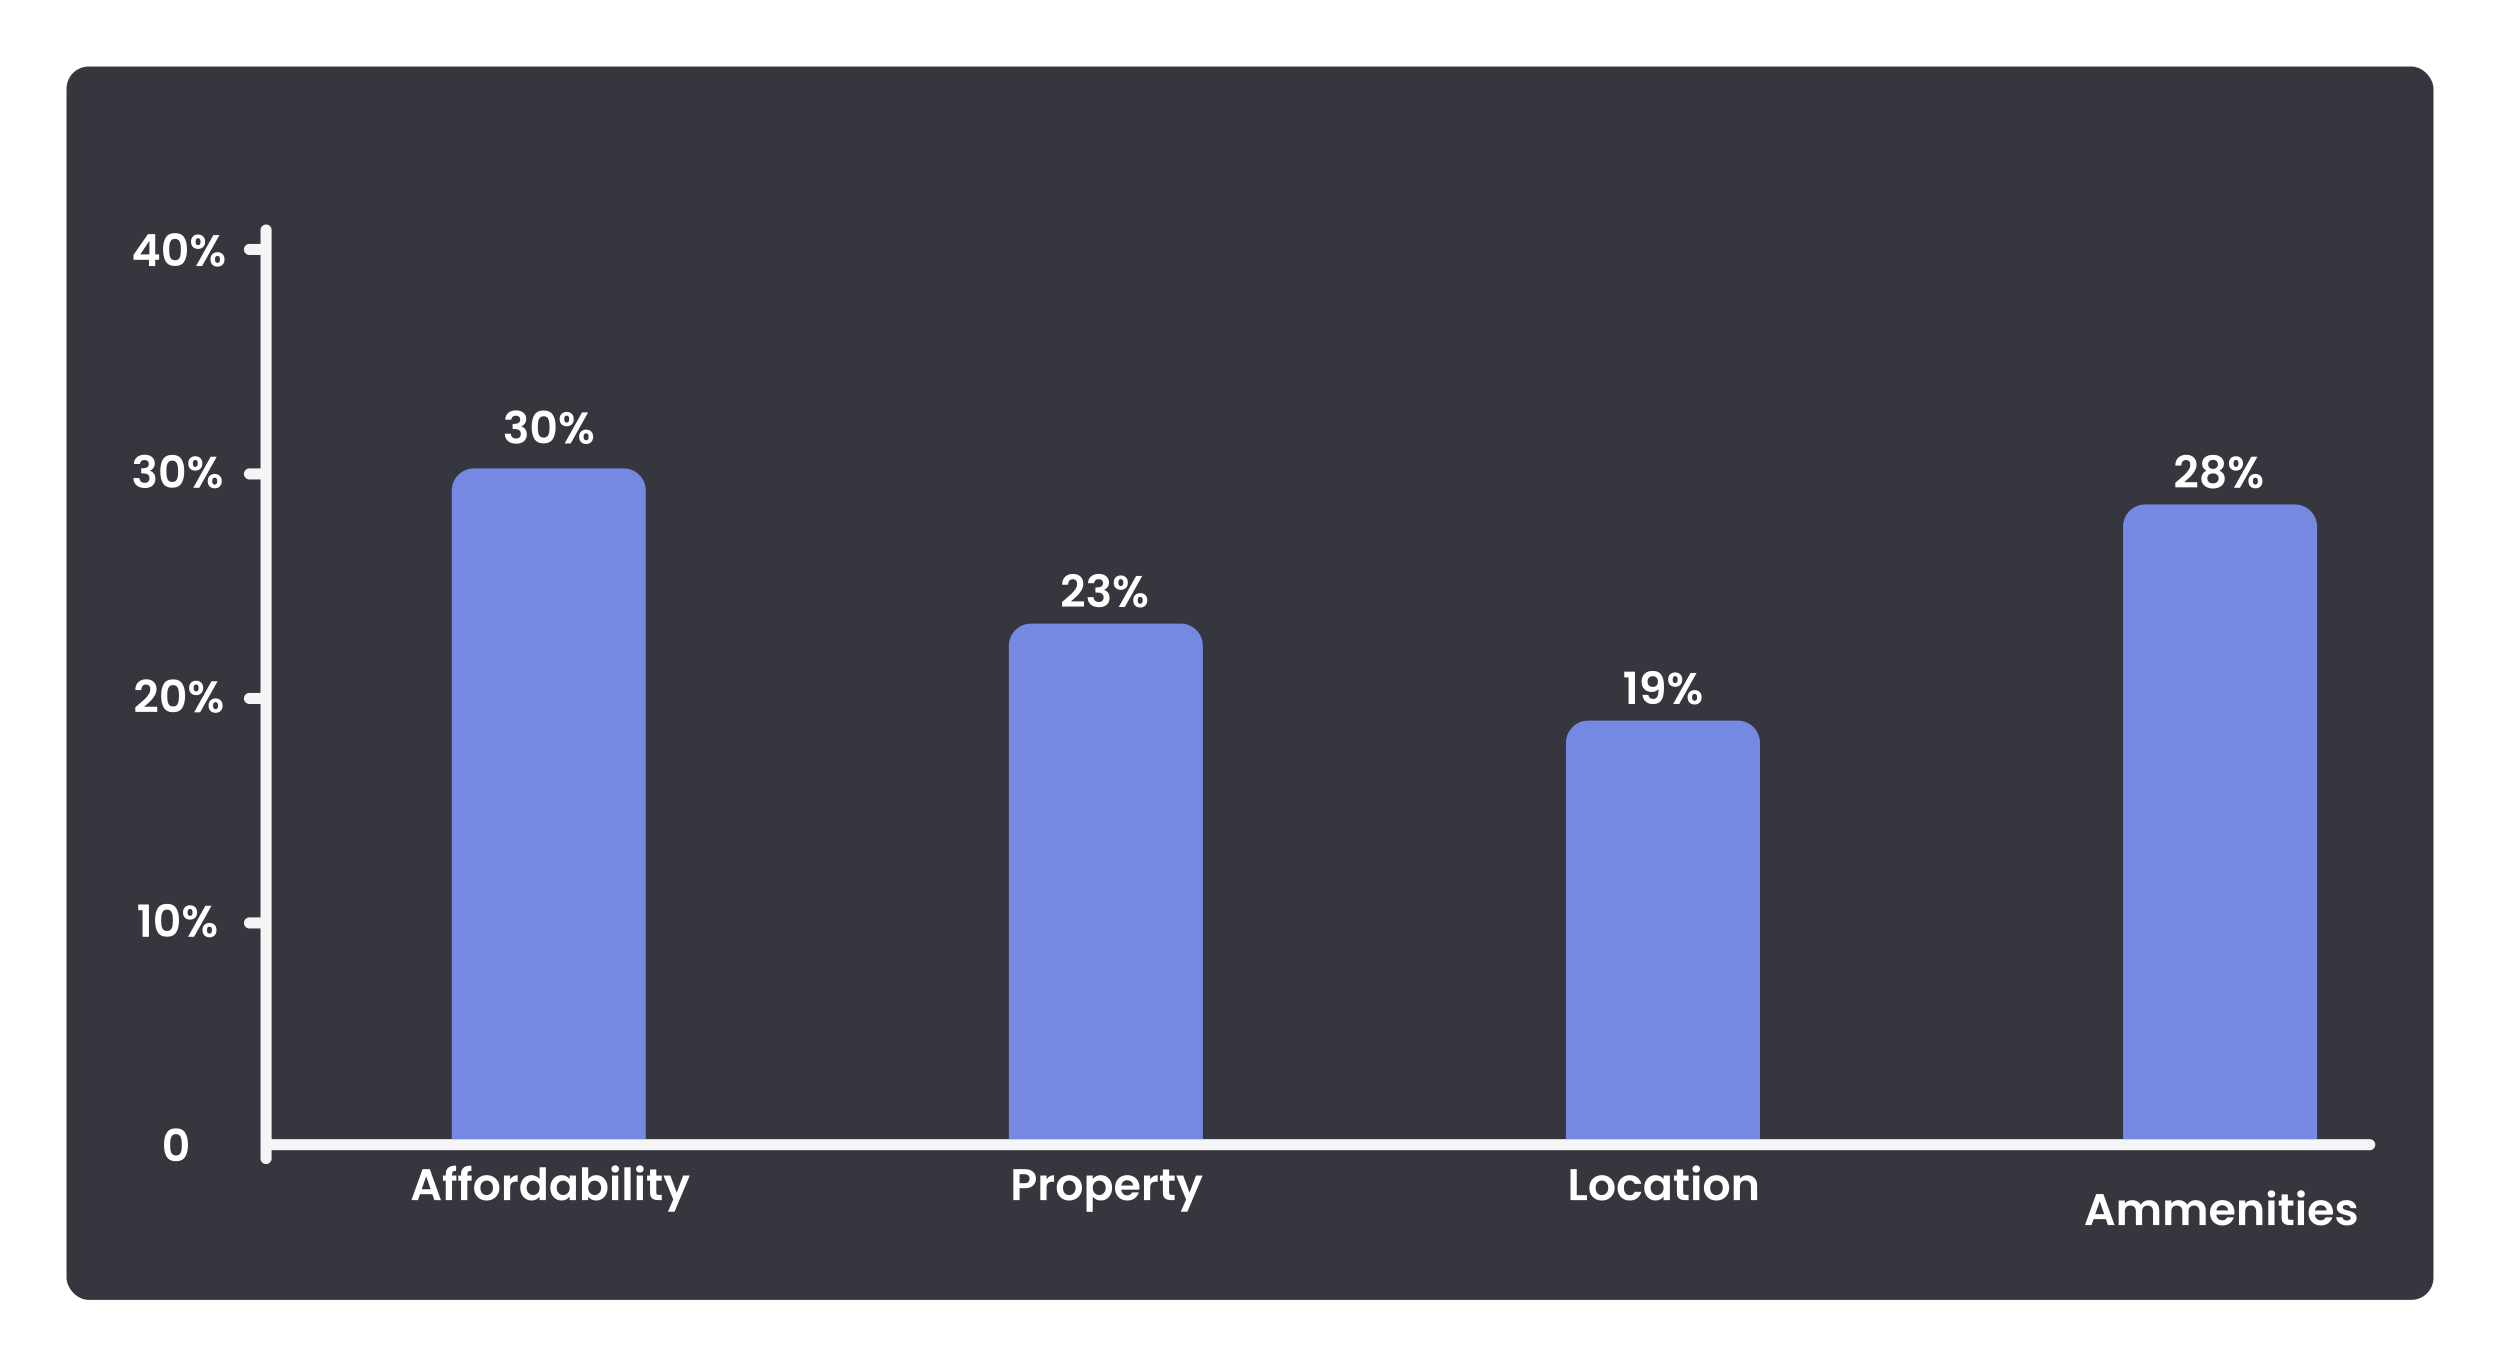 <svg width="902" height="493" viewBox="0 0 902 493" fill="none" xmlns="http://www.w3.org/2000/svg">
<g filter="url(#filter0_dd_736_2)">
<rect x="24" y="24" width="854" height="445" rx="8" fill="#35363E"/>
</g>
<path d="M96 90C96 91.986 96 171 96 171M96 90H90M96 90V83M96 413V333M96 413V418M96 413H469H845H855M96 171H90M96 171V252M96 252H90M96 252V333M96 333H90" stroke="#F5F5F5" stroke-width="4" stroke-linecap="round" stroke-linejoin="round"/>
<path d="M155.983 430.872H151.535L150.799 433H148.447L152.463 421.816H155.071L159.087 433H156.719L155.983 430.872ZM155.375 429.08L153.759 424.408L152.143 429.08H155.375ZM164.652 425.976H163.1V433H160.828V425.976H159.82V424.136H160.828V423.688C160.828 422.6 161.138 421.8 161.756 421.288C162.375 420.776 163.308 420.536 164.556 420.568V422.456C164.012 422.445 163.634 422.536 163.42 422.728C163.207 422.92 163.1 423.267 163.1 423.768V424.136H164.652V425.976ZM170.168 425.976H168.616V433H166.344V425.976H165.336V424.136H166.344V423.688C166.344 422.6 166.653 421.8 167.272 421.288C167.891 420.776 168.824 420.536 170.072 420.568V422.456C169.528 422.445 169.149 422.536 168.936 422.728C168.723 422.92 168.616 423.267 168.616 423.768V424.136H170.168V425.976ZM175.556 433.144C174.702 433.144 173.934 432.957 173.252 432.584C172.569 432.2 172.03 431.661 171.636 430.968C171.252 430.275 171.06 429.475 171.06 428.568C171.06 427.661 171.257 426.861 171.652 426.168C172.057 425.475 172.606 424.941 173.3 424.568C173.993 424.184 174.766 423.992 175.62 423.992C176.473 423.992 177.246 424.184 177.94 424.568C178.633 424.941 179.177 425.475 179.572 426.168C179.977 426.861 180.18 427.661 180.18 428.568C180.18 429.475 179.972 430.275 179.556 430.968C179.15 431.661 178.596 432.2 177.892 432.584C177.198 432.957 176.42 433.144 175.556 433.144ZM175.556 431.192C175.961 431.192 176.34 431.096 176.692 430.904C177.054 430.701 177.342 430.403 177.556 430.008C177.769 429.613 177.876 429.133 177.876 428.568C177.876 427.725 177.652 427.08 177.204 426.632C176.766 426.173 176.228 425.944 175.588 425.944C174.948 425.944 174.409 426.173 173.972 426.632C173.545 427.08 173.332 427.725 173.332 428.568C173.332 429.411 173.54 430.061 173.956 430.52C174.382 430.968 174.916 431.192 175.556 431.192ZM184.063 425.512C184.351 425.043 184.724 424.675 185.183 424.408C185.652 424.141 186.185 424.008 186.783 424.008V426.36H186.191C185.487 426.36 184.953 426.525 184.591 426.856C184.239 427.187 184.063 427.763 184.063 428.584V433H181.823V424.136H184.063V425.512ZM187.715 428.536C187.715 427.64 187.891 426.845 188.243 426.152C188.606 425.459 189.097 424.925 189.716 424.552C190.334 424.179 191.022 423.992 191.78 423.992C192.356 423.992 192.905 424.12 193.428 424.376C193.95 424.621 194.366 424.952 194.676 425.368V421.16H196.948V433H194.676V431.688C194.398 432.125 194.009 432.477 193.508 432.744C193.006 433.011 192.425 433.144 191.764 433.144C191.017 433.144 190.334 432.952 189.716 432.568C189.097 432.184 188.606 431.645 188.243 430.952C187.891 430.248 187.715 429.443 187.715 428.536ZM194.692 428.568C194.692 428.024 194.585 427.56 194.372 427.176C194.158 426.781 193.87 426.483 193.508 426.28C193.145 426.067 192.756 425.96 192.34 425.96C191.924 425.96 191.54 426.061 191.188 426.264C190.836 426.467 190.548 426.765 190.324 427.16C190.11 427.544 190.004 428.003 190.004 428.536C190.004 429.069 190.11 429.539 190.324 429.944C190.548 430.339 190.836 430.643 191.188 430.856C191.55 431.069 191.934 431.176 192.34 431.176C192.756 431.176 193.145 431.075 193.508 430.872C193.87 430.659 194.158 430.36 194.372 429.976C194.585 429.581 194.692 429.112 194.692 428.568ZM198.559 428.536C198.559 427.64 198.735 426.845 199.087 426.152C199.45 425.459 199.935 424.925 200.543 424.552C201.162 424.179 201.85 423.992 202.607 423.992C203.269 423.992 203.845 424.125 204.335 424.392C204.837 424.659 205.237 424.995 205.535 425.4V424.136H207.791V433H205.535V431.704C205.247 432.12 204.847 432.467 204.335 432.744C203.834 433.011 203.253 433.144 202.591 433.144C201.845 433.144 201.162 432.952 200.543 432.568C199.935 432.184 199.45 431.645 199.087 430.952C198.735 430.248 198.559 429.443 198.559 428.536ZM205.535 428.568C205.535 428.024 205.429 427.56 205.215 427.176C205.002 426.781 204.714 426.483 204.351 426.28C203.989 426.067 203.599 425.96 203.183 425.96C202.767 425.96 202.383 426.061 202.031 426.264C201.679 426.467 201.391 426.765 201.167 427.16C200.954 427.544 200.847 428.003 200.847 428.536C200.847 429.069 200.954 429.539 201.167 429.944C201.391 430.339 201.679 430.643 202.031 430.856C202.394 431.069 202.778 431.176 203.183 431.176C203.599 431.176 203.989 431.075 204.351 430.872C204.714 430.659 205.002 430.36 205.215 429.976C205.429 429.581 205.535 429.112 205.535 428.568ZM212.219 425.432C212.507 425.005 212.902 424.659 213.403 424.392C213.915 424.125 214.496 423.992 215.147 423.992C215.904 423.992 216.587 424.179 217.195 424.552C217.814 424.925 218.299 425.459 218.651 426.152C219.014 426.835 219.195 427.629 219.195 428.536C219.195 429.443 219.014 430.248 218.651 430.952C218.299 431.645 217.814 432.184 217.195 432.568C216.587 432.952 215.904 433.144 215.147 433.144C214.486 433.144 213.904 433.016 213.403 432.76C212.912 432.493 212.518 432.152 212.219 431.736V433H209.979V421.16H212.219V425.432ZM216.907 428.536C216.907 428.003 216.795 427.544 216.571 427.16C216.358 426.765 216.07 426.467 215.707 426.264C215.355 426.061 214.971 425.96 214.555 425.96C214.15 425.96 213.766 426.067 213.403 426.28C213.051 426.483 212.763 426.781 212.539 427.176C212.326 427.571 212.219 428.035 212.219 428.568C212.219 429.101 212.326 429.565 212.539 429.96C212.763 430.355 213.051 430.659 213.403 430.872C213.766 431.075 214.15 431.176 214.555 431.176C214.971 431.176 215.355 431.069 215.707 430.856C216.07 430.643 216.358 430.339 216.571 429.944C216.795 429.549 216.907 429.08 216.907 428.536ZM221.959 423.08C221.564 423.08 221.233 422.957 220.967 422.712C220.711 422.456 220.583 422.141 220.583 421.768C220.583 421.395 220.711 421.085 220.967 420.84C221.233 420.584 221.564 420.456 221.959 420.456C222.353 420.456 222.679 420.584 222.935 420.84C223.201 421.085 223.335 421.395 223.335 421.768C223.335 422.141 223.201 422.456 222.935 422.712C222.679 422.957 222.353 423.08 221.959 423.08ZM223.063 424.136V433H220.823V424.136H223.063ZM227.516 421.16V433H225.276V421.16H227.516ZM230.865 423.08C230.47 423.08 230.14 422.957 229.873 422.712C229.617 422.456 229.489 422.141 229.489 421.768C229.489 421.395 229.617 421.085 229.873 420.84C230.14 420.584 230.47 420.456 230.865 420.456C231.26 420.456 231.585 420.584 231.841 420.84C232.108 421.085 232.241 421.395 232.241 421.768C232.241 422.141 232.108 422.456 231.841 422.712C231.585 422.957 231.26 423.08 230.865 423.08ZM231.969 424.136V433H229.729V424.136H231.969ZM236.79 425.976V430.264C236.79 430.563 236.859 430.781 236.998 430.92C237.147 431.048 237.393 431.112 237.734 431.112H238.774V433H237.366C235.478 433 234.534 432.083 234.534 430.248V425.976H233.478V424.136H234.534V421.944H236.79V424.136H238.774V425.976H236.79ZM248.865 424.136L243.377 437.192H240.993L242.913 432.776L239.361 424.136H241.873L244.161 430.328L246.481 424.136H248.865Z" fill="white"/>
<path d="M373.764 425.288C373.764 425.885 373.62 426.445 373.332 426.968C373.054 427.491 372.612 427.912 372.004 428.232C371.406 428.552 370.649 428.712 369.732 428.712H367.86V433H365.62V421.832H369.732C370.596 421.832 371.332 421.981 371.94 422.28C372.548 422.579 373.001 422.989 373.3 423.512C373.609 424.035 373.764 424.627 373.764 425.288ZM369.636 426.904C370.254 426.904 370.713 426.765 371.012 426.488C371.31 426.2 371.46 425.8 371.46 425.288C371.46 424.2 370.852 423.656 369.636 423.656H367.86V426.904H369.636ZM377.594 425.512C377.882 425.043 378.255 424.675 378.714 424.408C379.183 424.141 379.717 424.008 380.314 424.008V426.36H379.722C379.018 426.36 378.485 426.525 378.122 426.856C377.77 427.187 377.594 427.763 377.594 428.584V433H375.354V424.136H377.594V425.512ZM385.759 433.144C384.905 433.144 384.137 432.957 383.455 432.584C382.772 432.2 382.233 431.661 381.839 430.968C381.455 430.275 381.263 429.475 381.263 428.568C381.263 427.661 381.46 426.861 381.855 426.168C382.26 425.475 382.809 424.941 383.503 424.568C384.196 424.184 384.969 423.992 385.823 423.992C386.676 423.992 387.449 424.184 388.143 424.568C388.836 424.941 389.38 425.475 389.775 426.168C390.18 426.861 390.383 427.661 390.383 428.568C390.383 429.475 390.175 430.275 389.759 430.968C389.353 431.661 388.799 432.2 388.095 432.584C387.401 432.957 386.623 433.144 385.759 433.144ZM385.759 431.192C386.164 431.192 386.543 431.096 386.895 430.904C387.257 430.701 387.545 430.403 387.759 430.008C387.972 429.613 388.079 429.133 388.079 428.568C388.079 427.725 387.855 427.08 387.407 426.632C386.969 426.173 386.431 425.944 385.791 425.944C385.151 425.944 384.612 426.173 384.175 426.632C383.748 427.08 383.535 427.725 383.535 428.568C383.535 429.411 383.743 430.061 384.159 430.52C384.585 430.968 385.119 431.192 385.759 431.192ZM394.266 425.416C394.554 425.011 394.949 424.675 395.45 424.408C395.962 424.131 396.543 423.992 397.194 423.992C397.951 423.992 398.634 424.179 399.242 424.552C399.861 424.925 400.346 425.459 400.698 426.152C401.061 426.835 401.242 427.629 401.242 428.536C401.242 429.443 401.061 430.248 400.698 430.952C400.346 431.645 399.861 432.184 399.242 432.568C398.634 432.952 397.951 433.144 397.194 433.144C396.543 433.144 395.967 433.011 395.466 432.744C394.975 432.477 394.575 432.141 394.266 431.736V437.224H392.026V424.136H394.266V425.416ZM398.954 428.536C398.954 428.003 398.842 427.544 398.618 427.16C398.405 426.765 398.117 426.467 397.754 426.264C397.402 426.061 397.018 425.96 396.602 425.96C396.197 425.96 395.813 426.067 395.45 426.28C395.098 426.483 394.81 426.781 394.586 427.176C394.373 427.571 394.266 428.035 394.266 428.568C394.266 429.101 394.373 429.565 394.586 429.96C394.81 430.355 395.098 430.659 395.45 430.872C395.813 431.075 396.197 431.176 396.602 431.176C397.018 431.176 397.402 431.069 397.754 430.856C398.117 430.643 398.405 430.339 398.618 429.944C398.842 429.549 398.954 429.08 398.954 428.536ZM411.11 428.376C411.11 428.696 411.088 428.984 411.046 429.24H404.566C404.619 429.88 404.843 430.381 405.238 430.744C405.632 431.107 406.118 431.288 406.694 431.288C407.526 431.288 408.118 430.931 408.47 430.216H410.886C410.63 431.069 410.139 431.773 409.414 432.328C408.688 432.872 407.798 433.144 406.742 433.144C405.888 433.144 405.12 432.957 404.438 432.584C403.766 432.2 403.238 431.661 402.854 430.968C402.48 430.275 402.294 429.475 402.294 428.568C402.294 427.651 402.48 426.845 402.854 426.152C403.227 425.459 403.75 424.925 404.422 424.552C405.094 424.179 405.867 423.992 406.742 423.992C407.584 423.992 408.336 424.173 408.998 424.536C409.67 424.899 410.187 425.416 410.55 426.088C410.923 426.749 411.11 427.512 411.11 428.376ZM408.79 427.736C408.779 427.16 408.571 426.701 408.166 426.36C407.76 426.008 407.264 425.832 406.678 425.832C406.123 425.832 405.654 426.003 405.27 426.344C404.896 426.675 404.667 427.139 404.582 427.736H408.79ZM414.985 425.512C415.273 425.043 415.646 424.675 416.105 424.408C416.574 424.141 417.107 424.008 417.705 424.008V426.36H417.113C416.409 426.36 415.875 426.525 415.513 426.856C415.161 427.187 414.985 427.763 414.985 428.584V433H412.745V424.136H414.985V425.512ZM421.821 425.976V430.264C421.821 430.563 421.891 430.781 422.029 430.92C422.179 431.048 422.424 431.112 422.765 431.112H423.805V433H422.397C420.509 433 419.565 432.083 419.565 430.248V425.976H418.509V424.136H419.565V421.944H421.821V424.136H423.805V425.976H421.821ZM433.897 424.136L428.409 437.192H426.025L427.945 432.776L424.393 424.136H426.905L429.193 430.328L431.513 424.136H433.897Z" fill="white"/>
<path d="M568.891 431.224H572.571V433H566.651V421.832H568.891V431.224ZM577.931 433.144C577.077 433.144 576.309 432.957 575.627 432.584C574.944 432.2 574.405 431.661 574.011 430.968C573.627 430.275 573.435 429.475 573.435 428.568C573.435 427.661 573.632 426.861 574.027 426.168C574.432 425.475 574.981 424.941 575.675 424.568C576.368 424.184 577.141 423.992 577.995 423.992C578.848 423.992 579.621 424.184 580.315 424.568C581.008 424.941 581.552 425.475 581.947 426.168C582.352 426.861 582.555 427.661 582.555 428.568C582.555 429.475 582.347 430.275 581.931 430.968C581.525 431.661 580.971 432.2 580.267 432.584C579.573 432.957 578.795 433.144 577.931 433.144ZM577.931 431.192C578.336 431.192 578.715 431.096 579.067 430.904C579.429 430.701 579.717 430.403 579.931 430.008C580.144 429.613 580.251 429.133 580.251 428.568C580.251 427.725 580.027 427.08 579.579 426.632C579.141 426.173 578.603 425.944 577.963 425.944C577.323 425.944 576.784 426.173 576.347 426.632C575.92 427.08 575.707 427.725 575.707 428.568C575.707 429.411 575.915 430.061 576.331 430.52C576.757 430.968 577.291 431.192 577.931 431.192ZM583.622 428.568C583.622 427.651 583.808 426.851 584.182 426.168C584.555 425.475 585.072 424.941 585.734 424.568C586.395 424.184 587.152 423.992 588.006 423.992C589.104 423.992 590.011 424.269 590.726 424.824C591.451 425.368 591.936 426.136 592.182 427.128H589.766C589.638 426.744 589.419 426.445 589.11 426.232C588.811 426.008 588.438 425.896 587.99 425.896C587.35 425.896 586.843 426.131 586.47 426.6C586.096 427.059 585.91 427.715 585.91 428.568C585.91 429.411 586.096 430.067 586.47 430.536C586.843 430.995 587.35 431.224 587.99 431.224C588.896 431.224 589.488 430.819 589.766 430.008H592.182C591.936 430.968 591.451 431.731 590.726 432.296C590 432.861 589.094 433.144 588.006 433.144C587.152 433.144 586.395 432.957 585.734 432.584C585.072 432.2 584.555 431.667 584.182 430.984C583.808 430.291 583.622 429.485 583.622 428.568ZM593.247 428.536C593.247 427.64 593.423 426.845 593.775 426.152C594.137 425.459 594.623 424.925 595.231 424.552C595.849 424.179 596.537 423.992 597.295 423.992C597.956 423.992 598.532 424.125 599.023 424.392C599.524 424.659 599.924 424.995 600.223 425.4V424.136H602.479V433H600.223V431.704C599.935 432.12 599.535 432.467 599.023 432.744C598.521 433.011 597.94 433.144 597.279 433.144C596.532 433.144 595.849 432.952 595.231 432.568C594.623 432.184 594.137 431.645 593.775 430.952C593.423 430.248 593.247 429.443 593.247 428.536ZM600.223 428.568C600.223 428.024 600.116 427.56 599.903 427.176C599.689 426.781 599.401 426.483 599.039 426.28C598.676 426.067 598.287 425.96 597.871 425.96C597.455 425.96 597.071 426.061 596.719 426.264C596.367 426.467 596.079 426.765 595.855 427.16C595.641 427.544 595.535 428.003 595.535 428.536C595.535 429.069 595.641 429.539 595.855 429.944C596.079 430.339 596.367 430.643 596.719 430.856C597.081 431.069 597.465 431.176 597.871 431.176C598.287 431.176 598.676 431.075 599.039 430.872C599.401 430.659 599.689 430.36 599.903 429.976C600.116 429.581 600.223 429.112 600.223 428.568ZM607.275 425.976V430.264C607.275 430.563 607.344 430.781 607.483 430.92C607.632 431.048 607.877 431.112 608.219 431.112H609.259V433H607.851C605.963 433 605.019 432.083 605.019 430.248V425.976H603.963V424.136H605.019V421.944H607.275V424.136H609.259V425.976H607.275ZM612.006 423.08C611.611 423.08 611.28 422.957 611.014 422.712C610.758 422.456 610.63 422.141 610.63 421.768C610.63 421.395 610.758 421.085 611.014 420.84C611.28 420.584 611.611 420.456 612.006 420.456C612.4 420.456 612.726 420.584 612.982 420.84C613.248 421.085 613.382 421.395 613.382 421.768C613.382 422.141 613.248 422.456 612.982 422.712C612.726 422.957 612.4 423.08 612.006 423.08ZM613.11 424.136V433H610.87V424.136H613.11ZM619.259 433.144C618.405 433.144 617.637 432.957 616.955 432.584C616.272 432.2 615.733 431.661 615.339 430.968C614.955 430.275 614.763 429.475 614.763 428.568C614.763 427.661 614.96 426.861 615.355 426.168C615.76 425.475 616.309 424.941 617.003 424.568C617.696 424.184 618.469 423.992 619.323 423.992C620.176 423.992 620.949 424.184 621.643 424.568C622.336 424.941 622.88 425.475 623.275 426.168C623.68 426.861 623.883 427.661 623.883 428.568C623.883 429.475 623.675 430.275 623.259 430.968C622.853 431.661 622.299 432.2 621.595 432.584C620.901 432.957 620.123 433.144 619.259 433.144ZM619.259 431.192C619.664 431.192 620.043 431.096 620.395 430.904C620.757 430.701 621.045 430.403 621.259 430.008C621.472 429.613 621.579 429.133 621.579 428.568C621.579 427.725 621.355 427.08 620.907 426.632C620.469 426.173 619.931 425.944 619.291 425.944C618.651 425.944 618.112 426.173 617.675 426.632C617.248 427.08 617.035 427.725 617.035 428.568C617.035 429.411 617.243 430.061 617.659 430.52C618.085 430.968 618.619 431.192 619.259 431.192ZM630.438 424.008C631.494 424.008 632.347 424.344 632.998 425.016C633.649 425.677 633.974 426.605 633.974 427.8V433H631.734V428.104C631.734 427.4 631.558 426.861 631.206 426.488C630.854 426.104 630.374 425.912 629.766 425.912C629.147 425.912 628.657 426.104 628.294 426.488C627.942 426.861 627.766 427.4 627.766 428.104V433H625.526V424.136H627.766V425.24C628.065 424.856 628.443 424.557 628.902 424.344C629.371 424.12 629.883 424.008 630.438 424.008Z" fill="white"/>
<path d="M759.811 439.872H755.363L754.627 442H752.275L756.291 430.816H758.899L762.915 442H760.547L759.811 439.872ZM759.203 438.08L757.587 433.408L755.971 438.08H759.203ZM775.425 433.008C776.513 433.008 777.387 433.344 778.049 434.016C778.721 434.677 779.057 435.605 779.057 436.8V442H776.817V437.104C776.817 436.411 776.641 435.883 776.289 435.52C775.937 435.147 775.457 434.96 774.849 434.96C774.241 434.96 773.755 435.147 773.393 435.52C773.041 435.883 772.865 436.411 772.865 437.104V442H770.625V437.104C770.625 436.411 770.449 435.883 770.097 435.52C769.745 435.147 769.265 434.96 768.657 434.96C768.038 434.96 767.547 435.147 767.185 435.52C766.833 435.883 766.657 436.411 766.657 437.104V442H764.417V433.136H766.657V434.208C766.945 433.835 767.313 433.541 767.761 433.328C768.219 433.115 768.721 433.008 769.265 433.008C769.958 433.008 770.577 433.157 771.121 433.456C771.665 433.744 772.086 434.16 772.385 434.704C772.673 434.192 773.089 433.781 773.633 433.472C774.187 433.163 774.785 433.008 775.425 433.008ZM792.19 433.008C793.278 433.008 794.153 433.344 794.814 434.016C795.486 434.677 795.822 435.605 795.822 436.8V442H793.582V437.104C793.582 436.411 793.406 435.883 793.054 435.52C792.702 435.147 792.222 434.96 791.614 434.96C791.006 434.96 790.521 435.147 790.158 435.52C789.806 435.883 789.63 436.411 789.63 437.104V442H787.39V437.104C787.39 436.411 787.214 435.883 786.862 435.52C786.51 435.147 786.03 434.96 785.422 434.96C784.803 434.96 784.313 435.147 783.95 435.52C783.598 435.883 783.422 436.411 783.422 437.104V442H781.182V433.136H783.422V434.208C783.71 433.835 784.078 433.541 784.526 433.328C784.985 433.115 785.486 433.008 786.03 433.008C786.723 433.008 787.342 433.157 787.886 433.456C788.43 433.744 788.851 434.16 789.15 434.704C789.438 434.192 789.854 433.781 790.398 433.472C790.953 433.163 791.55 433.008 792.19 433.008ZM806.188 437.376C806.188 437.696 806.166 437.984 806.124 438.24H799.644C799.697 438.88 799.921 439.381 800.316 439.744C800.71 440.107 801.196 440.288 801.772 440.288C802.604 440.288 803.196 439.931 803.548 439.216H805.964C805.708 440.069 805.217 440.773 804.492 441.328C803.766 441.872 802.876 442.144 801.82 442.144C800.966 442.144 800.198 441.957 799.516 441.584C798.844 441.2 798.316 440.661 797.932 439.968C797.558 439.275 797.372 438.475 797.372 437.568C797.372 436.651 797.558 435.845 797.932 435.152C798.305 434.459 798.828 433.925 799.5 433.552C800.172 433.179 800.945 432.992 801.82 432.992C802.662 432.992 803.414 433.173 804.076 433.536C804.748 433.899 805.265 434.416 805.628 435.088C806.001 435.749 806.188 436.512 806.188 437.376ZM803.868 436.736C803.857 436.16 803.649 435.701 803.244 435.36C802.838 435.008 802.342 434.832 801.756 434.832C801.201 434.832 800.732 435.003 800.348 435.344C799.974 435.675 799.745 436.139 799.66 436.736H803.868ZM812.735 433.008C813.791 433.008 814.644 433.344 815.295 434.016C815.945 434.677 816.271 435.605 816.271 436.8V442H814.031V437.104C814.031 436.4 813.855 435.861 813.503 435.488C813.151 435.104 812.671 434.912 812.063 434.912C811.444 434.912 810.953 435.104 810.591 435.488C810.239 435.861 810.063 436.4 810.063 437.104V442H807.823V433.136H810.063V434.24C810.361 433.856 810.74 433.557 811.199 433.344C811.668 433.12 812.18 433.008 812.735 433.008ZM819.537 432.08C819.142 432.08 818.812 431.957 818.545 431.712C818.289 431.456 818.161 431.141 818.161 430.768C818.161 430.395 818.289 430.085 818.545 429.84C818.812 429.584 819.142 429.456 819.537 429.456C819.932 429.456 820.257 429.584 820.513 429.84C820.78 430.085 820.913 430.395 820.913 430.768C820.913 431.141 820.78 431.456 820.513 431.712C820.257 431.957 819.932 432.08 819.537 432.08ZM820.641 433.136V442H818.401V433.136H820.641ZM825.462 434.976V439.264C825.462 439.563 825.531 439.781 825.67 439.92C825.819 440.048 826.065 440.112 826.406 440.112H827.446V442H826.038C824.15 442 823.206 441.083 823.206 439.248V434.976H822.15V433.136H823.206V430.944H825.462V433.136H827.446V434.976H825.462ZM830.193 432.08C829.798 432.08 829.468 431.957 829.201 431.712C828.945 431.456 828.817 431.141 828.817 430.768C828.817 430.395 828.945 430.085 829.201 429.84C829.468 429.584 829.798 429.456 830.193 429.456C830.588 429.456 830.913 429.584 831.169 429.84C831.436 430.085 831.569 430.395 831.569 430.768C831.569 431.141 831.436 431.456 831.169 431.712C830.913 431.957 830.588 432.08 830.193 432.08ZM831.297 433.136V442H829.057V433.136H831.297ZM841.75 437.376C841.75 437.696 841.729 437.984 841.686 438.24H835.206C835.26 438.88 835.484 439.381 835.878 439.744C836.273 440.107 836.758 440.288 837.334 440.288C838.166 440.288 838.758 439.931 839.11 439.216H841.526C841.27 440.069 840.78 440.773 840.054 441.328C839.329 441.872 838.438 442.144 837.382 442.144C836.529 442.144 835.761 441.957 835.078 441.584C834.406 441.2 833.878 440.661 833.494 439.968C833.121 439.275 832.934 438.475 832.934 437.568C832.934 436.651 833.121 435.845 833.494 435.152C833.868 434.459 834.39 433.925 835.062 433.552C835.734 433.179 836.508 432.992 837.382 432.992C838.225 432.992 838.977 433.173 839.638 433.536C840.31 433.899 840.828 434.416 841.19 435.088C841.564 435.749 841.75 436.512 841.75 437.376ZM839.43 436.736C839.42 436.16 839.212 435.701 838.806 435.36C838.401 435.008 837.905 434.832 837.318 434.832C836.764 434.832 836.294 435.003 835.91 435.344C835.537 435.675 835.308 436.139 835.222 436.736H839.43ZM846.777 442.144C846.052 442.144 845.401 442.016 844.825 441.76C844.249 441.493 843.791 441.136 843.449 440.688C843.119 440.24 842.937 439.744 842.905 439.2H845.161C845.204 439.541 845.369 439.824 845.657 440.048C845.956 440.272 846.324 440.384 846.761 440.384C847.188 440.384 847.519 440.299 847.753 440.128C847.999 439.957 848.121 439.739 848.121 439.472C848.121 439.184 847.972 438.971 847.673 438.832C847.385 438.683 846.921 438.523 846.281 438.352C845.62 438.192 845.076 438.027 844.649 437.856C844.233 437.685 843.871 437.424 843.561 437.072C843.263 436.72 843.113 436.245 843.113 435.648C843.113 435.157 843.252 434.709 843.529 434.304C843.817 433.899 844.223 433.579 844.745 433.344C845.279 433.109 845.903 432.992 846.617 432.992C847.673 432.992 848.516 433.259 849.145 433.792C849.775 434.315 850.121 435.024 850.185 435.92H848.041C848.009 435.568 847.86 435.291 847.593 435.088C847.337 434.875 846.991 434.768 846.553 434.768C846.148 434.768 845.833 434.843 845.609 434.992C845.396 435.141 845.289 435.349 845.289 435.616C845.289 435.915 845.439 436.144 845.737 436.304C846.036 436.453 846.5 436.608 847.129 436.768C847.769 436.928 848.297 437.093 848.713 437.264C849.129 437.435 849.487 437.701 849.785 438.064C850.095 438.416 850.255 438.885 850.265 439.472C850.265 439.984 850.121 440.443 849.833 440.848C849.556 441.253 849.151 441.573 848.617 441.808C848.095 442.032 847.481 442.144 846.777 442.144Z" fill="white"/>
<path d="M59.176 413.016C59.176 411.171 59.507 409.725 60.168 408.68C60.84 407.635 61.95 407.112 63.496 407.112C65.043 407.112 66.147 407.635 66.808 408.68C67.48 409.725 67.816 411.171 67.816 413.016C67.816 414.872 67.48 416.328 66.808 417.384C66.147 418.44 65.043 418.968 63.496 418.968C61.95 418.968 60.84 418.44 60.168 417.384C59.507 416.328 59.176 414.872 59.176 413.016ZM65.608 413.016C65.608 412.227 65.555 411.565 65.448 411.032C65.352 410.488 65.15 410.045 64.84 409.704C64.541 409.363 64.094 409.192 63.496 409.192C62.899 409.192 62.446 409.363 62.136 409.704C61.837 410.045 61.635 410.488 61.528 411.032C61.432 411.565 61.384 412.227 61.384 413.016C61.384 413.827 61.432 414.509 61.528 415.064C61.624 415.608 61.827 416.051 62.136 416.392C62.446 416.723 62.899 416.888 63.496 416.888C64.094 416.888 64.547 416.723 64.856 416.392C65.165 416.051 65.368 415.608 65.464 415.064C65.56 414.509 65.608 413.827 65.608 413.016Z" fill="white"/>
<path d="M182.286 151.408C182.34 150.341 182.713 149.52 183.406 148.944C184.11 148.357 185.033 148.064 186.174 148.064C186.953 148.064 187.62 148.203 188.174 148.48C188.729 148.747 189.145 149.115 189.422 149.584C189.71 150.043 189.854 150.565 189.854 151.152C189.854 151.824 189.678 152.395 189.326 152.864C188.985 153.323 188.574 153.632 188.094 153.792V153.856C188.713 154.048 189.193 154.389 189.534 154.88C189.886 155.371 190.062 156 190.062 156.768C190.062 157.408 189.913 157.979 189.614 158.48C189.326 158.981 188.894 159.376 188.318 159.664C187.753 159.941 187.07 160.08 186.27 160.08C185.065 160.08 184.084 159.776 183.326 159.168C182.569 158.56 182.169 157.664 182.126 156.48H184.302C184.324 157.003 184.5 157.424 184.83 157.744C185.172 158.053 185.636 158.208 186.222 158.208C186.766 158.208 187.182 158.059 187.47 157.76C187.769 157.451 187.918 157.056 187.918 156.576C187.918 155.936 187.716 155.477 187.31 155.2C186.905 154.923 186.276 154.784 185.422 154.784H184.958V152.944H185.422C186.937 152.944 187.694 152.437 187.694 151.424C187.694 150.965 187.556 150.608 187.278 150.352C187.012 150.096 186.622 149.968 186.11 149.968C185.609 149.968 185.22 150.107 184.942 150.384C184.676 150.651 184.521 150.992 184.478 151.408H182.286ZM191.832 154.016C191.832 152.171 192.163 150.725 192.824 149.68C193.496 148.635 194.606 148.112 196.152 148.112C197.699 148.112 198.803 148.635 199.464 149.68C200.136 150.725 200.472 152.171 200.472 154.016C200.472 155.872 200.136 157.328 199.464 158.384C198.803 159.44 197.699 159.968 196.152 159.968C194.606 159.968 193.496 159.44 192.824 158.384C192.163 157.328 191.832 155.872 191.832 154.016ZM198.264 154.016C198.264 153.227 198.211 152.565 198.104 152.032C198.008 151.488 197.806 151.045 197.496 150.704C197.198 150.363 196.75 150.192 196.152 150.192C195.555 150.192 195.102 150.363 194.792 150.704C194.494 151.045 194.291 151.488 194.184 152.032C194.088 152.565 194.04 153.227 194.04 154.016C194.04 154.827 194.088 155.509 194.184 156.064C194.28 156.608 194.483 157.051 194.792 157.392C195.102 157.723 195.555 157.888 196.152 157.888C196.75 157.888 197.203 157.723 197.512 157.392C197.822 157.051 198.024 156.608 198.12 156.064C198.216 155.509 198.264 154.827 198.264 154.016ZM201.92 151.2C201.92 150.389 202.155 149.755 202.624 149.296C203.104 148.837 203.717 148.608 204.464 148.608C205.211 148.608 205.819 148.837 206.288 149.296C206.768 149.755 207.008 150.389 207.008 151.2C207.008 152.021 206.768 152.661 206.288 153.12C205.819 153.579 205.211 153.808 204.464 153.808C203.717 153.808 203.104 153.579 202.624 153.12C202.155 152.661 201.92 152.021 201.92 151.2ZM212.192 148.8L205.904 160H203.728L210 148.8H212.192ZM204.448 149.952C203.861 149.952 203.568 150.368 203.568 151.2C203.568 152.043 203.861 152.464 204.448 152.464C204.736 152.464 204.96 152.363 205.12 152.16C205.28 151.947 205.36 151.627 205.36 151.2C205.36 150.368 205.056 149.952 204.448 149.952ZM208.944 157.584C208.944 156.763 209.179 156.128 209.648 155.68C210.128 155.221 210.741 154.992 211.488 154.992C212.235 154.992 212.837 155.221 213.296 155.68C213.765 156.128 214 156.763 214 157.584C214 158.405 213.765 159.045 213.296 159.504C212.837 159.963 212.235 160.192 211.488 160.192C210.731 160.192 210.117 159.963 209.648 159.504C209.179 159.045 208.944 158.405 208.944 157.584ZM211.472 156.336C210.864 156.336 210.56 156.752 210.56 157.584C210.56 158.427 210.864 158.848 211.472 158.848C212.069 158.848 212.368 158.427 212.368 157.584C212.368 156.752 212.069 156.336 211.472 156.336Z" fill="white"/>
<path d="M384.036 216.472C385.06 215.619 385.876 214.909 386.484 214.344C387.092 213.768 387.599 213.171 388.004 212.552C388.41 211.933 388.612 211.325 388.612 210.728C388.612 210.184 388.484 209.757 388.228 209.448C387.972 209.139 387.578 208.984 387.044 208.984C386.511 208.984 386.1 209.165 385.812 209.528C385.524 209.88 385.375 210.365 385.364 210.984H383.188C383.231 209.704 383.61 208.733 384.324 208.072C385.05 207.411 385.967 207.08 387.076 207.08C388.292 207.08 389.226 207.405 389.876 208.056C390.527 208.696 390.852 209.544 390.852 210.6C390.852 211.432 390.628 212.227 390.18 212.984C389.732 213.741 389.22 214.403 388.644 214.968C388.068 215.523 387.316 216.195 386.388 216.984H391.108V218.84H383.204V217.176L384.036 216.472ZM392.552 210.408C392.605 209.341 392.979 208.52 393.672 207.944C394.376 207.357 395.299 207.064 396.44 207.064C397.219 207.064 397.885 207.203 398.44 207.48C398.995 207.747 399.411 208.115 399.688 208.584C399.976 209.043 400.12 209.565 400.12 210.152C400.12 210.824 399.944 211.395 399.592 211.864C399.251 212.323 398.84 212.632 398.36 212.792V212.856C398.979 213.048 399.459 213.389 399.8 213.88C400.152 214.371 400.328 215 400.328 215.768C400.328 216.408 400.179 216.979 399.88 217.48C399.592 217.981 399.16 218.376 398.584 218.664C398.019 218.941 397.336 219.08 396.536 219.08C395.331 219.08 394.349 218.776 393.592 218.168C392.835 217.56 392.435 216.664 392.392 215.48H394.568C394.589 216.003 394.765 216.424 395.096 216.744C395.437 217.053 395.901 217.208 396.488 217.208C397.032 217.208 397.448 217.059 397.736 216.76C398.035 216.451 398.184 216.056 398.184 215.576C398.184 214.936 397.981 214.477 397.576 214.2C397.171 213.923 396.541 213.784 395.688 213.784H395.224V211.944H395.688C397.203 211.944 397.96 211.437 397.96 210.424C397.96 209.965 397.821 209.608 397.544 209.352C397.277 209.096 396.888 208.968 396.376 208.968C395.875 208.968 395.485 209.107 395.208 209.384C394.941 209.651 394.787 209.992 394.744 210.408H392.552ZM401.842 210.2C401.842 209.389 402.077 208.755 402.546 208.296C403.026 207.837 403.639 207.608 404.386 207.608C405.133 207.608 405.741 207.837 406.21 208.296C406.69 208.755 406.93 209.389 406.93 210.2C406.93 211.021 406.69 211.661 406.21 212.12C405.741 212.579 405.133 212.808 404.386 212.808C403.639 212.808 403.026 212.579 402.546 212.12C402.077 211.661 401.842 211.021 401.842 210.2ZM412.114 207.8L405.826 219H403.65L409.922 207.8H412.114ZM404.37 208.952C403.783 208.952 403.49 209.368 403.49 210.2C403.49 211.043 403.783 211.464 404.37 211.464C404.658 211.464 404.882 211.363 405.042 211.16C405.202 210.947 405.282 210.627 405.282 210.2C405.282 209.368 404.978 208.952 404.37 208.952ZM408.866 216.584C408.866 215.763 409.101 215.128 409.57 214.68C410.05 214.221 410.663 213.992 411.41 213.992C412.157 213.992 412.759 214.221 413.218 214.68C413.687 215.128 413.922 215.763 413.922 216.584C413.922 217.405 413.687 218.045 413.218 218.504C412.759 218.963 412.157 219.192 411.41 219.192C410.653 219.192 410.039 218.963 409.57 218.504C409.101 218.045 408.866 217.405 408.866 216.584ZM411.394 215.336C410.786 215.336 410.482 215.752 410.482 216.584C410.482 217.427 410.786 217.848 411.394 217.848C411.991 217.848 412.29 217.427 412.29 216.584C412.29 215.752 411.991 215.336 411.394 215.336Z" fill="white"/>
<path d="M586.037 244.4V242.336H589.893V254H587.589V244.4H586.037ZM594.698 250.72C594.783 251.189 594.975 251.552 595.274 251.808C595.583 252.053 595.994 252.176 596.506 252.176C597.167 252.176 597.647 251.904 597.946 251.36C598.244 250.805 598.394 249.877 598.394 248.576C598.148 248.917 597.802 249.184 597.354 249.376C596.916 249.568 596.442 249.664 595.93 249.664C595.247 249.664 594.628 249.525 594.074 249.248C593.53 248.96 593.098 248.539 592.778 247.984C592.458 247.419 592.298 246.736 592.298 245.936C592.298 244.752 592.65 243.813 593.354 243.12C594.058 242.416 595.018 242.064 596.234 242.064C597.748 242.064 598.815 242.549 599.434 243.52C600.063 244.491 600.378 245.952 600.378 247.904C600.378 249.291 600.255 250.427 600.01 251.312C599.775 252.197 599.364 252.869 598.778 253.328C598.202 253.787 597.412 254.016 596.41 254.016C595.62 254.016 594.948 253.867 594.394 253.568C593.839 253.259 593.412 252.859 593.114 252.368C592.826 251.867 592.66 251.317 592.618 250.72H594.698ZM596.394 247.84C596.948 247.84 597.386 247.669 597.706 247.328C598.026 246.987 598.186 246.528 598.186 245.952C598.186 245.323 598.015 244.837 597.674 244.496C597.343 244.144 596.89 243.968 596.314 243.968C595.738 243.968 595.279 244.149 594.938 244.512C594.607 244.864 594.442 245.333 594.442 245.92C594.442 246.485 594.602 246.949 594.922 247.312C595.252 247.664 595.743 247.84 596.394 247.84ZM601.865 245.2C601.865 244.389 602.1 243.755 602.569 243.296C603.049 242.837 603.663 242.608 604.409 242.608C605.156 242.608 605.764 242.837 606.233 243.296C606.713 243.755 606.953 244.389 606.953 245.2C606.953 246.021 606.713 246.661 606.233 247.12C605.764 247.579 605.156 247.808 604.409 247.808C603.663 247.808 603.049 247.579 602.569 247.12C602.1 246.661 601.865 246.021 601.865 245.2ZM612.137 242.8L605.849 254H603.673L609.945 242.8H612.137ZM604.393 243.952C603.807 243.952 603.513 244.368 603.513 245.2C603.513 246.043 603.807 246.464 604.393 246.464C604.681 246.464 604.905 246.363 605.065 246.16C605.225 245.947 605.305 245.627 605.305 245.2C605.305 244.368 605.001 243.952 604.393 243.952ZM608.889 251.584C608.889 250.763 609.124 250.128 609.593 249.68C610.073 249.221 610.687 248.992 611.433 248.992C612.18 248.992 612.783 249.221 613.241 249.68C613.711 250.128 613.945 250.763 613.945 251.584C613.945 252.405 613.711 253.045 613.241 253.504C612.783 253.963 612.18 254.192 611.433 254.192C610.676 254.192 610.063 253.963 609.593 253.504C609.124 253.045 608.889 252.405 608.889 251.584ZM611.417 250.336C610.809 250.336 610.505 250.752 610.505 251.584C610.505 252.427 610.809 252.848 611.417 252.848C612.015 252.848 612.313 252.427 612.313 251.584C612.313 250.752 612.015 250.336 611.417 250.336Z" fill="white"/>
<path d="M785.685 173.472C786.709 172.619 787.525 171.909 788.133 171.344C788.741 170.768 789.247 170.171 789.653 169.552C790.058 168.933 790.261 168.325 790.261 167.728C790.261 167.184 790.133 166.757 789.877 166.448C789.621 166.139 789.226 165.984 788.693 165.984C788.159 165.984 787.749 166.165 787.461 166.528C787.173 166.88 787.023 167.365 787.013 167.984H784.837C784.879 166.704 785.258 165.733 785.973 165.072C786.698 164.411 787.615 164.08 788.725 164.08C789.941 164.08 790.874 164.405 791.525 165.056C792.175 165.696 792.501 166.544 792.501 167.6C792.501 168.432 792.277 169.227 791.829 169.984C791.381 170.741 790.869 171.403 790.293 171.968C789.717 172.523 788.965 173.195 788.037 173.984H792.757V175.84H784.853V174.176L785.685 173.472ZM796.12 169.824C795.054 169.269 794.52 168.411 794.52 167.248C794.52 166.672 794.664 166.149 794.952 165.68C795.251 165.2 795.694 164.821 796.28 164.544C796.878 164.256 797.603 164.112 798.456 164.112C799.31 164.112 800.03 164.256 800.616 164.544C801.214 164.821 801.656 165.2 801.944 165.68C802.243 166.149 802.392 166.672 802.392 167.248C802.392 167.835 802.248 168.352 801.96 168.8C801.672 169.237 801.288 169.579 800.808 169.824C801.395 170.08 801.854 170.453 802.184 170.944C802.515 171.435 802.68 172.016 802.68 172.688C802.68 173.413 802.494 174.048 802.12 174.592C801.758 175.125 801.256 175.536 800.616 175.824C799.976 176.112 799.256 176.256 798.456 176.256C797.656 176.256 796.936 176.112 796.296 175.824C795.667 175.536 795.166 175.125 794.792 174.592C794.43 174.048 794.248 173.413 794.248 172.688C794.248 172.016 794.414 171.435 794.744 170.944C795.075 170.443 795.534 170.069 796.12 169.824ZM800.216 167.568C800.216 167.045 800.056 166.64 799.736 166.352C799.427 166.064 799 165.92 798.456 165.92C797.923 165.92 797.496 166.064 797.176 166.352C796.867 166.64 796.712 167.051 796.712 167.584C796.712 168.064 796.872 168.448 797.192 168.736C797.523 169.024 797.944 169.168 798.456 169.168C798.968 169.168 799.39 169.024 799.72 168.736C800.051 168.437 800.216 168.048 800.216 167.568ZM798.456 170.8C797.848 170.8 797.352 170.955 796.968 171.264C796.595 171.573 796.408 172.016 796.408 172.592C796.408 173.125 796.59 173.563 796.952 173.904C797.326 174.235 797.827 174.4 798.456 174.4C799.086 174.4 799.582 174.229 799.944 173.888C800.307 173.547 800.488 173.115 800.488 172.592C800.488 172.027 800.302 171.589 799.928 171.28C799.555 170.96 799.064 170.8 798.456 170.8ZM804.194 167.2C804.194 166.389 804.428 165.755 804.898 165.296C805.378 164.837 805.991 164.608 806.738 164.608C807.484 164.608 808.092 164.837 808.562 165.296C809.042 165.755 809.282 166.389 809.282 167.2C809.282 168.021 809.042 168.661 808.562 169.12C808.092 169.579 807.484 169.808 806.738 169.808C805.991 169.808 805.378 169.579 804.898 169.12C804.428 168.661 804.194 168.021 804.194 167.2ZM814.466 164.8L808.178 176H806.002L812.274 164.8H814.466ZM806.722 165.952C806.135 165.952 805.842 166.368 805.842 167.2C805.842 168.043 806.135 168.464 806.722 168.464C807.01 168.464 807.234 168.363 807.394 168.16C807.554 167.947 807.634 167.627 807.634 167.2C807.634 166.368 807.33 165.952 806.722 165.952ZM811.218 173.584C811.218 172.763 811.452 172.128 811.922 171.68C812.402 171.221 813.015 170.992 813.762 170.992C814.508 170.992 815.111 171.221 815.57 171.68C816.039 172.128 816.274 172.763 816.274 173.584C816.274 174.405 816.039 175.045 815.57 175.504C815.111 175.963 814.508 176.192 813.762 176.192C813.004 176.192 812.391 175.963 811.922 175.504C811.452 175.045 811.218 174.405 811.218 173.584ZM813.746 172.336C813.138 172.336 812.834 172.752 812.834 173.584C812.834 174.427 813.138 174.848 813.746 174.848C814.343 174.848 814.642 174.427 814.642 173.584C814.642 172.752 814.343 172.336 813.746 172.336Z" fill="white"/>
<path d="M48.158 93.728V91.968L53.39 84.48H55.998V91.776H57.406V93.728H55.998V96H53.758V93.728H48.158ZM53.902 86.88L50.622 91.776H53.902V86.88ZM58.832 90.016C58.832 88.171 59.163 86.725 59.824 85.68C60.496 84.635 61.606 84.112 63.152 84.112C64.699 84.112 65.803 84.635 66.464 85.68C67.136 86.725 67.472 88.171 67.472 90.016C67.472 91.872 67.136 93.328 66.464 94.384C65.803 95.44 64.699 95.968 63.152 95.968C61.606 95.968 60.496 95.44 59.824 94.384C59.163 93.328 58.832 91.872 58.832 90.016ZM65.264 90.016C65.264 89.227 65.211 88.565 65.104 88.032C65.008 87.488 64.806 87.045 64.496 86.704C64.198 86.363 63.75 86.192 63.152 86.192C62.555 86.192 62.102 86.363 61.792 86.704C61.494 87.045 61.291 87.488 61.184 88.032C61.088 88.565 61.04 89.227 61.04 90.016C61.04 90.827 61.088 91.509 61.184 92.064C61.28 92.608 61.483 93.051 61.792 93.392C62.102 93.723 62.555 93.888 63.152 93.888C63.75 93.888 64.203 93.723 64.512 93.392C64.822 93.051 65.024 92.608 65.12 92.064C65.216 91.509 65.264 90.827 65.264 90.016ZM68.92 87.2C68.92 86.389 69.155 85.755 69.624 85.296C70.104 84.837 70.718 84.608 71.464 84.608C72.211 84.608 72.819 84.837 73.288 85.296C73.768 85.755 74.008 86.389 74.008 87.2C74.008 88.021 73.768 88.661 73.288 89.12C72.819 89.579 72.211 89.808 71.464 89.808C70.718 89.808 70.104 89.579 69.624 89.12C69.155 88.661 68.92 88.021 68.92 87.2ZM79.192 84.8L72.904 96H70.728L77 84.8H79.192ZM71.448 85.952C70.862 85.952 70.568 86.368 70.568 87.2C70.568 88.043 70.862 88.464 71.448 88.464C71.736 88.464 71.96 88.363 72.12 88.16C72.28 87.947 72.36 87.627 72.36 87.2C72.36 86.368 72.056 85.952 71.448 85.952ZM75.944 93.584C75.944 92.763 76.179 92.128 76.648 91.68C77.128 91.221 77.742 90.992 78.488 90.992C79.235 90.992 79.838 91.221 80.296 91.68C80.766 92.128 81 92.763 81 93.584C81 94.405 80.766 95.045 80.296 95.504C79.838 95.963 79.235 96.192 78.488 96.192C77.731 96.192 77.118 95.963 76.648 95.504C76.179 95.045 75.944 94.405 75.944 93.584ZM78.472 92.336C77.864 92.336 77.56 92.752 77.56 93.584C77.56 94.427 77.864 94.848 78.472 94.848C79.07 94.848 79.368 94.427 79.368 93.584C79.368 92.752 79.07 92.336 78.472 92.336Z" fill="white"/>
<path d="M48.286 167.408C48.34 166.341 48.713 165.52 49.406 164.944C50.11 164.357 51.033 164.064 52.174 164.064C52.953 164.064 53.62 164.203 54.174 164.48C54.729 164.747 55.145 165.115 55.422 165.584C55.71 166.043 55.854 166.565 55.854 167.152C55.854 167.824 55.678 168.395 55.326 168.864C54.985 169.323 54.574 169.632 54.094 169.792V169.856C54.713 170.048 55.193 170.389 55.534 170.88C55.886 171.371 56.062 172 56.062 172.768C56.062 173.408 55.913 173.979 55.614 174.48C55.326 174.981 54.894 175.376 54.318 175.664C53.753 175.941 53.07 176.08 52.27 176.08C51.065 176.08 50.084 175.776 49.326 175.168C48.569 174.56 48.169 173.664 48.126 172.48H50.302C50.324 173.003 50.5 173.424 50.83 173.744C51.172 174.053 51.636 174.208 52.222 174.208C52.766 174.208 53.182 174.059 53.47 173.76C53.769 173.451 53.918 173.056 53.918 172.576C53.918 171.936 53.716 171.477 53.31 171.2C52.905 170.923 52.276 170.784 51.422 170.784H50.958V168.944H51.422C52.937 168.944 53.694 168.437 53.694 167.424C53.694 166.965 53.556 166.608 53.278 166.352C53.012 166.096 52.622 165.968 52.11 165.968C51.609 165.968 51.22 166.107 50.942 166.384C50.676 166.651 50.521 166.992 50.478 167.408H48.286ZM57.832 170.016C57.832 168.171 58.163 166.725 58.824 165.68C59.496 164.635 60.606 164.112 62.152 164.112C63.699 164.112 64.803 164.635 65.464 165.68C66.136 166.725 66.472 168.171 66.472 170.016C66.472 171.872 66.136 173.328 65.464 174.384C64.803 175.44 63.699 175.968 62.152 175.968C60.606 175.968 59.496 175.44 58.824 174.384C58.163 173.328 57.832 171.872 57.832 170.016ZM64.264 170.016C64.264 169.227 64.211 168.565 64.104 168.032C64.008 167.488 63.806 167.045 63.496 166.704C63.198 166.363 62.75 166.192 62.152 166.192C61.555 166.192 61.102 166.363 60.792 166.704C60.494 167.045 60.291 167.488 60.184 168.032C60.088 168.565 60.04 169.227 60.04 170.016C60.04 170.827 60.088 171.509 60.184 172.064C60.28 172.608 60.483 173.051 60.792 173.392C61.102 173.723 61.555 173.888 62.152 173.888C62.75 173.888 63.203 173.723 63.512 173.392C63.822 173.051 64.024 172.608 64.12 172.064C64.216 171.509 64.264 170.827 64.264 170.016ZM67.92 167.2C67.92 166.389 68.155 165.755 68.624 165.296C69.104 164.837 69.718 164.608 70.464 164.608C71.211 164.608 71.819 164.837 72.288 165.296C72.768 165.755 73.008 166.389 73.008 167.2C73.008 168.021 72.768 168.661 72.288 169.12C71.819 169.579 71.211 169.808 70.464 169.808C69.718 169.808 69.104 169.579 68.624 169.12C68.155 168.661 67.92 168.021 67.92 167.2ZM78.192 164.8L71.904 176H69.728L76 164.8H78.192ZM70.448 165.952C69.862 165.952 69.568 166.368 69.568 167.2C69.568 168.043 69.862 168.464 70.448 168.464C70.736 168.464 70.96 168.363 71.12 168.16C71.28 167.947 71.36 167.627 71.36 167.2C71.36 166.368 71.056 165.952 70.448 165.952ZM74.944 173.584C74.944 172.763 75.179 172.128 75.648 171.68C76.128 171.221 76.742 170.992 77.488 170.992C78.235 170.992 78.838 171.221 79.296 171.68C79.766 172.128 80 172.763 80 173.584C80 174.405 79.766 175.045 79.296 175.504C78.838 175.963 78.235 176.192 77.488 176.192C76.731 176.192 76.118 175.963 75.648 175.504C75.179 175.045 74.944 174.405 74.944 173.584ZM77.472 172.336C76.864 172.336 76.56 172.752 76.56 173.584C76.56 174.427 76.864 174.848 77.472 174.848C78.07 174.848 78.368 174.427 78.368 173.584C78.368 172.752 78.07 172.336 77.472 172.336Z" fill="white"/>
<path d="M49.654 254.472C50.678 253.619 51.494 252.909 52.102 252.344C52.71 251.768 53.216 251.171 53.622 250.552C54.027 249.933 54.23 249.325 54.23 248.728C54.23 248.184 54.102 247.757 53.846 247.448C53.59 247.139 53.195 246.984 52.662 246.984C52.128 246.984 51.718 247.165 51.43 247.528C51.142 247.88 50.992 248.365 50.982 248.984H48.806C48.848 247.704 49.227 246.733 49.942 246.072C50.667 245.411 51.584 245.08 52.694 245.08C53.91 245.08 54.843 245.405 55.494 246.056C56.144 246.696 56.47 247.544 56.47 248.6C56.47 249.432 56.246 250.227 55.798 250.984C55.35 251.741 54.838 252.403 54.262 252.968C53.686 253.523 52.934 254.195 52.006 254.984H56.726V256.84H48.822V255.176L49.654 254.472ZM58.137 251.016C58.137 249.171 58.468 247.725 59.129 246.68C59.801 245.635 60.91 245.112 62.457 245.112C64.004 245.112 65.108 245.635 65.769 246.68C66.441 247.725 66.777 249.171 66.777 251.016C66.777 252.872 66.441 254.328 65.769 255.384C65.108 256.44 64.004 256.968 62.457 256.968C60.91 256.968 59.801 256.44 59.129 255.384C58.468 254.328 58.137 252.872 58.137 251.016ZM64.569 251.016C64.569 250.227 64.516 249.565 64.409 249.032C64.313 248.488 64.11 248.045 63.801 247.704C63.502 247.363 63.054 247.192 62.457 247.192C61.86 247.192 61.406 247.363 61.097 247.704C60.798 248.045 60.596 248.488 60.489 249.032C60.393 249.565 60.345 250.227 60.345 251.016C60.345 251.827 60.393 252.509 60.489 253.064C60.585 253.608 60.788 254.051 61.097 254.392C61.406 254.723 61.86 254.888 62.457 254.888C63.054 254.888 63.508 254.723 63.817 254.392C64.126 254.051 64.329 253.608 64.425 253.064C64.521 252.509 64.569 251.827 64.569 251.016ZM68.225 248.2C68.225 247.389 68.46 246.755 68.929 246.296C69.409 245.837 70.022 245.608 70.769 245.608C71.516 245.608 72.124 245.837 72.593 246.296C73.073 246.755 73.313 247.389 73.313 248.2C73.313 249.021 73.073 249.661 72.593 250.12C72.124 250.579 71.516 250.808 70.769 250.808C70.022 250.808 69.409 250.579 68.929 250.12C68.46 249.661 68.225 249.021 68.225 248.2ZM78.497 245.8L72.209 257H70.033L76.305 245.8H78.497ZM70.753 246.952C70.166 246.952 69.873 247.368 69.873 248.2C69.873 249.043 70.166 249.464 70.753 249.464C71.041 249.464 71.265 249.363 71.425 249.16C71.585 248.947 71.665 248.627 71.665 248.2C71.665 247.368 71.361 246.952 70.753 246.952ZM75.249 254.584C75.249 253.763 75.484 253.128 75.953 252.68C76.433 252.221 77.046 251.992 77.793 251.992C78.54 251.992 79.142 252.221 79.601 252.68C80.07 253.128 80.305 253.763 80.305 254.584C80.305 255.405 80.07 256.045 79.601 256.504C79.142 256.963 78.54 257.192 77.793 257.192C77.035 257.192 76.422 256.963 75.953 256.504C75.484 256.045 75.249 255.405 75.249 254.584ZM77.777 253.336C77.169 253.336 76.865 253.752 76.865 254.584C76.865 255.427 77.169 255.848 77.777 255.848C78.374 255.848 78.673 255.427 78.673 254.584C78.673 253.752 78.374 253.336 77.777 253.336Z" fill="white"/>
<path d="M49.873 328.4V326.336H53.729V338H51.425V328.4H49.873ZM55.942 332.016C55.942 330.171 56.272 328.725 56.934 327.68C57.606 326.635 58.715 326.112 60.262 326.112C61.808 326.112 62.912 326.635 63.574 327.68C64.246 328.725 64.582 330.171 64.582 332.016C64.582 333.872 64.246 335.328 63.574 336.384C62.912 337.44 61.808 337.968 60.262 337.968C58.715 337.968 57.606 337.44 56.934 336.384C56.272 335.328 55.942 333.872 55.942 332.016ZM62.374 332.016C62.374 331.227 62.32 330.565 62.214 330.032C62.118 329.488 61.915 329.045 61.606 328.704C61.307 328.363 60.859 328.192 60.262 328.192C59.664 328.192 59.211 328.363 58.902 328.704C58.603 329.045 58.4 329.488 58.294 330.032C58.198 330.565 58.15 331.227 58.15 332.016C58.15 332.827 58.198 333.509 58.294 334.064C58.39 334.608 58.592 335.051 58.902 335.392C59.211 335.723 59.664 335.888 60.262 335.888C60.859 335.888 61.312 335.723 61.622 335.392C61.931 335.051 62.134 334.608 62.23 334.064C62.326 333.509 62.374 332.827 62.374 332.016ZM66.029 329.2C66.029 328.389 66.264 327.755 66.734 327.296C67.213 326.837 67.827 326.608 68.573 326.608C69.32 326.608 69.928 326.837 70.397 327.296C70.877 327.755 71.118 328.389 71.118 329.2C71.118 330.021 70.877 330.661 70.397 331.12C69.928 331.579 69.32 331.808 68.573 331.808C67.827 331.808 67.213 331.579 66.734 331.12C66.264 330.661 66.029 330.021 66.029 329.2ZM76.302 326.8L70.013 338H67.838L74.109 326.8H76.302ZM68.558 327.952C67.971 327.952 67.677 328.368 67.677 329.2C67.677 330.043 67.971 330.464 68.558 330.464C68.846 330.464 69.07 330.363 69.23 330.16C69.389 329.947 69.469 329.627 69.469 329.2C69.469 328.368 69.165 327.952 68.558 327.952ZM73.053 335.584C73.053 334.763 73.288 334.128 73.757 333.68C74.237 333.221 74.851 332.992 75.597 332.992C76.344 332.992 76.947 333.221 77.406 333.68C77.875 334.128 78.109 334.763 78.109 335.584C78.109 336.405 77.875 337.045 77.406 337.504C76.947 337.963 76.344 338.192 75.597 338.192C74.84 338.192 74.227 337.963 73.757 337.504C73.288 337.045 73.053 336.405 73.053 335.584ZM75.582 334.336C74.974 334.336 74.669 334.752 74.669 335.584C74.669 336.427 74.974 336.848 75.582 336.848C76.179 336.848 76.478 336.427 76.478 335.584C76.478 334.752 76.179 334.336 75.582 334.336Z" fill="white"/>
<path d="M163 411L163 177C163 172.582 166.582 169 171 169H225C229.418 169 233 172.582 233 177L233 411H163Z" fill="#7589E2"/>
<path d="M364 411V233C364 228.582 367.582 225 372 225H426C430.418 225 434 228.582 434 233V411H364Z" fill="#7589E2"/>
<path d="M565 411V268C565 263.582 568.582 260 573 260H627C631.418 260 635 263.582 635 268V411H565Z" fill="#7589E2"/>
<path d="M766 411V190C766 185.582 769.582 182 774 182H828C832.418 182 836 185.582 836 190V411H766Z" fill="#7589E2"/>
<defs>
<filter id="filter0_dd_736_2" x="0" y="0" width="902" height="493" filterUnits="userSpaceOnUse" color-interpolation-filters="sRGB">
<feFlood flood-opacity="0" result="BackgroundImageFix"/>
<feColorMatrix in="SourceAlpha" type="matrix" values="0 0 0 0 0 0 0 0 0 0 0 0 0 0 0 0 0 0 127 0" result="hardAlpha"/>
<feOffset dx="-8" dy="-8"/>
<feGaussianBlur stdDeviation="8"/>
<feComposite in2="hardAlpha" operator="out"/>
<feColorMatrix type="matrix" values="0 0 0 0 0.318 0 0 0 0 0.322 0 0 0 0 0.369 0 0 0 1 0"/>
<feBlend mode="normal" in2="BackgroundImageFix" result="effect1_dropShadow_736_2"/>
<feColorMatrix in="SourceAlpha" type="matrix" values="0 0 0 0 0 0 0 0 0 0 0 0 0 0 0 0 0 0 127 0" result="hardAlpha"/>
<feOffset dx="8" dy="8"/>
<feGaussianBlur stdDeviation="8"/>
<feComposite in2="hardAlpha" operator="out"/>
<feColorMatrix type="matrix" values="0 0 0 0 0.098 0 0 0 0 0.102 0 0 0 0 0.118 0 0 0 1 0"/>
<feBlend mode="normal" in2="effect1_dropShadow_736_2" result="effect2_dropShadow_736_2"/>
<feBlend mode="normal" in="SourceGraphic" in2="effect2_dropShadow_736_2" result="shape"/>
</filter>
</defs>
</svg>
